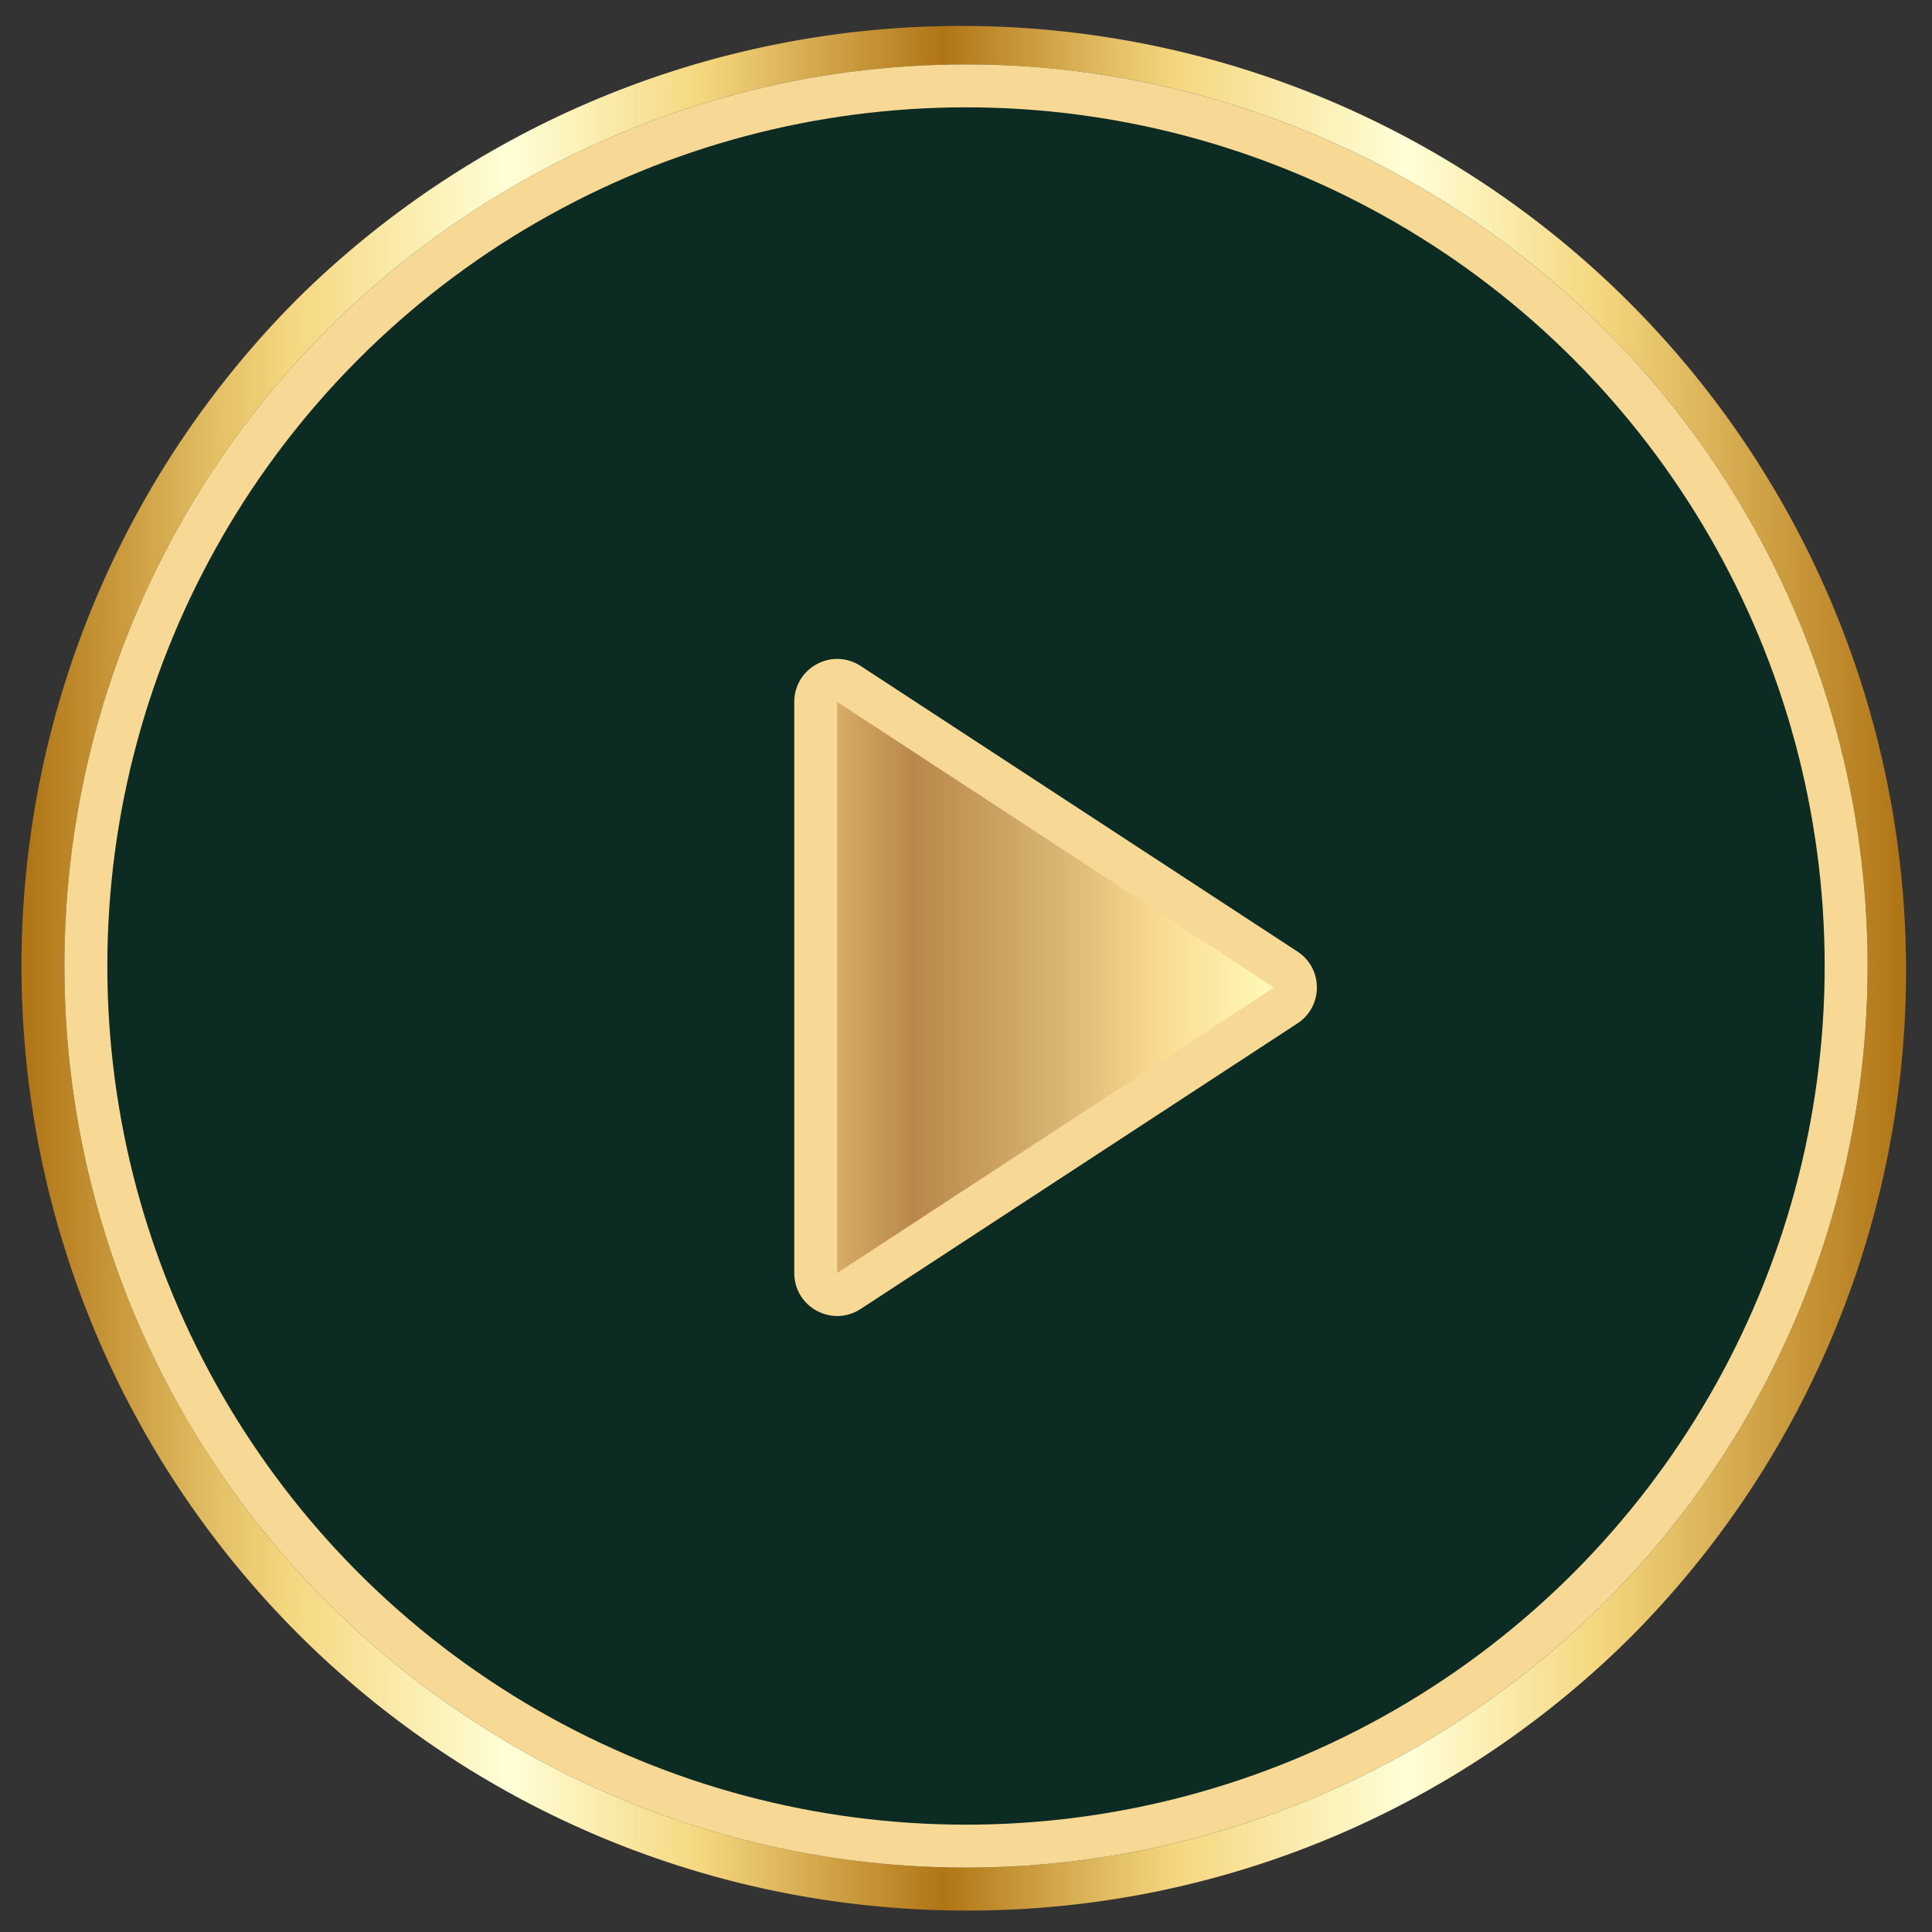 <svg xmlns="http://www.w3.org/2000/svg" xmlns:xlink="http://www.w3.org/1999/xlink" width="45" height="45" viewBox="0 0 45 45">
  <rect x="0" y="0" width="45" height="45" fill="#333333" stroke="none"/>
  <defs>
    <linearGradient id="linear-gradient" y1="0.5" x2="1" y2="0.5" gradientUnits="objectBoundingBox">
      <stop offset="0" stop-color="#b07515"/>
      <stop offset="0.094" stop-color="#e0ba5f"/>
      <stop offset="0.14" stop-color="#f5d77f"/>
      <stop offset="0.258" stop-color="#ffffd7"/>
      <stop offset="0.36" stop-color="#f5d77f"/>
      <stop offset="0.489" stop-color="#b07515"/>
      <stop offset="0.573" stop-color="#e0ba5f"/>
      <stop offset="0.613" stop-color="#f5d77f"/>
      <stop offset="0.737" stop-color="#ffffd7"/>
      <stop offset="0.839" stop-color="#f5d77f"/>
      <stop offset="1" stop-color="#b07515"/>
    </linearGradient>
    <linearGradient id="linear-gradient-2" x1="0.5" x2="0.5" y2="1" gradientUnits="objectBoundingBox">
      <stop offset="0" stop-color="#ffffc1"/>
      <stop offset="0.289" stop-color="#fada8e"/>
      <stop offset="0.487" stop-color="#dab672"/>
      <stop offset="0.797" stop-color="#b88849"/>
      <stop offset="1" stop-color="#e0b66c"/>
    </linearGradient>
  </defs>
  <g id="btn-play" transform="translate(-255.5 -1133.5)">
    <path id="减去_1" data-name="减去 1" d="M22,44A22,22,0,0,1,6.444,6.444,22,22,0,0,1,37.556,37.556,21.857,21.857,0,0,1,22,44ZM22,1.5A20.5,20.5,0,1,0,42.5,22,20.523,20.523,0,0,0,22,1.5Z" transform="translate(256 1134)" stroke="rgba(0,0,0,0)" stroke-miterlimit="10" stroke-width="1" fill="url(#linear-gradient)"/>
    <g id="椭圆_131" data-name="椭圆 131" transform="translate(257 1135)" fill="rgba(3,42,30,0.8)" stroke="#f7d894" stroke-width="1">
      <circle cx="21" cy="21" r="21" stroke="none"/>
      <circle cx="21" cy="21" r="20.5" fill="none"/>
    </g>
    <g id="多边形_1" data-name="多边形 1" transform="translate(287 1148) rotate(90)" fill="url(#linear-gradient-2)">
      <path d="M 15.151 12.5 L 1.849 12.5 C 1.58 12.5 1.451 12.317 1.409 12.238 C 1.366 12.159 1.283 11.951 1.43 11.726 L 8.082 1.554 C 8.176 1.41 8.328 1.327 8.5 1.327 C 8.672 1.327 8.824 1.41 8.918 1.554 L 15.57 11.726 C 15.717 11.951 15.634 12.159 15.591 12.238 C 15.549 12.317 15.42 12.5 15.151 12.5 Z" stroke="none"/>
      <path d="M 8.5 1.828 L 8.5 1.827 L 1.849 12 C 1.849 12 1.849 12 1.849 12 L 15.151 12 C 15.151 12 15.151 12 15.151 12 L 8.5 1.828 M 8.5 0.827 C 8.82 0.827 9.14 0.978 9.337 1.28 L 15.988 11.453 C 16.423 12.118 15.946 13 15.151 13 L 1.849 13 C 1.054 13 0.577 12.118 1.012 11.453 L 7.663 1.28 C 7.86 0.978 8.18 0.827 8.5 0.827 Z" stroke="none" fill="#f7d894"/>
    </g>
  </g>
</svg>
